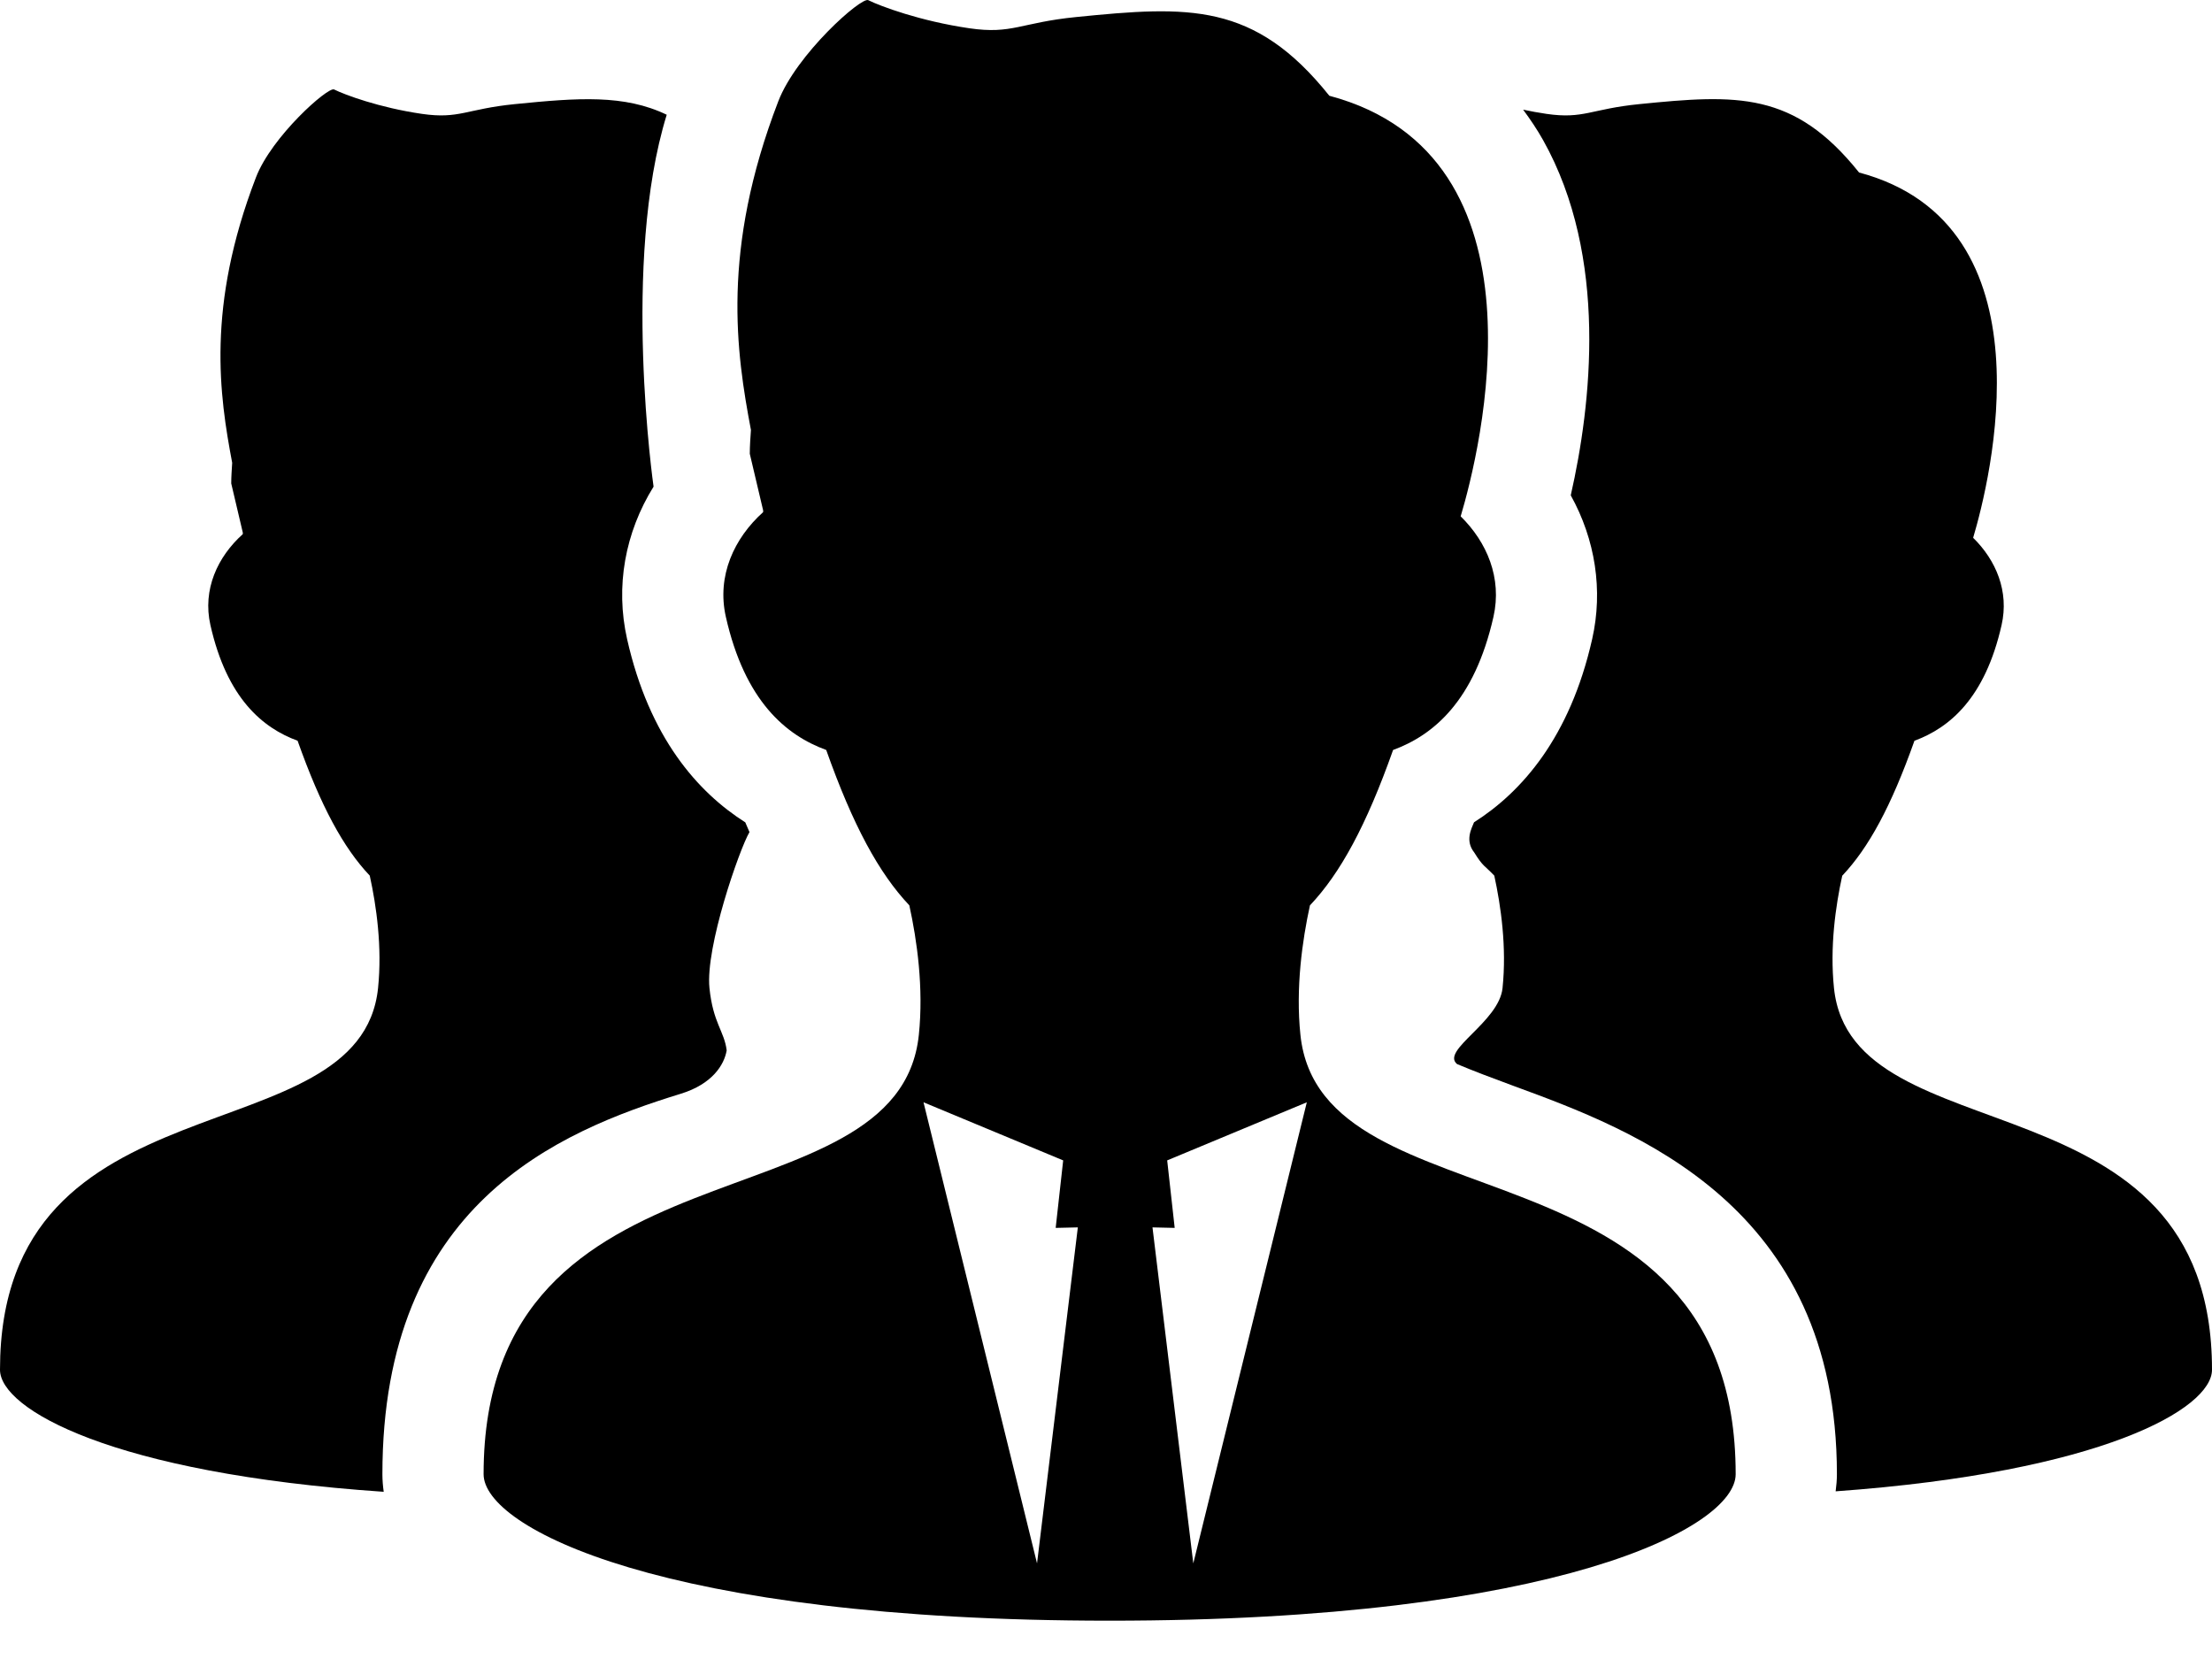 <svg viewBox="0 0 56 42" fill="none" xmlns="http://www.w3.org/2000/svg">
<path d="M17.238 27.689C18.032 27.445 18.336 26.957 18.397 26.591C18.336 26.102 18.053 25.904 17.961 25.015C17.854 23.981 18.717 21.506 18.974 21.065C18.939 20.98 18.903 20.906 18.868 20.819C17.665 20.056 16.439 18.675 15.876 16.18C15.575 14.846 15.824 13.482 16.546 12.32C16.546 12.32 15.729 6.625 16.879 2.905C15.805 2.388 14.636 2.475 13.033 2.636C11.803 2.759 11.628 3.02 10.683 2.883C9.601 2.726 8.722 2.397 8.458 2.265C8.306 2.189 6.877 3.456 6.48 4.491C5.219 7.768 5.557 10.015 5.878 11.716C5.868 11.89 5.854 12.063 5.854 12.239L6.147 13.484C6.148 13.498 6.147 13.51 6.147 13.522C5.508 14.095 5.123 14.924 5.327 15.825C5.745 17.677 6.647 18.428 7.534 18.753C8.123 20.414 8.694 21.463 9.361 22.168C9.53 22.937 9.678 23.98 9.571 25.015C9.121 29.35 0 27.067 0 34.677C0 35.673 2.838 37.299 9.714 37.767C9.694 37.621 9.681 37.473 9.681 37.322C9.681 30.497 14.117 28.65 17.238 27.689Z" fill="currentColor"/>
<path d="M46.43 25.015C46.322 23.981 46.47 22.938 46.639 22.17C47.307 21.464 47.878 20.415 48.467 18.753C49.354 18.427 50.255 17.676 50.673 15.824C50.867 14.972 50.532 14.183 49.953 13.615C50.372 12.208 52.023 5.689 47.065 4.367C45.416 2.306 43.974 2.388 41.501 2.636C40.271 2.759 40.096 3.02 39.152 2.883C38.946 2.853 38.749 2.816 38.56 2.776C38.742 3.023 38.915 3.278 39.068 3.551C40.723 6.508 40.285 10.253 39.766 12.54C40.386 13.657 40.589 14.94 40.308 16.18C39.745 18.674 38.52 20.054 37.317 20.818C37.257 20.969 37.08 21.279 37.324 21.584C37.547 21.946 37.587 21.911 37.83 22.168C37.998 22.937 38.147 23.98 38.039 25.015C37.95 25.874 36.469 26.591 36.887 26.938C37.297 27.111 37.774 27.291 38.309 27.488C41.374 28.613 46.504 30.497 46.504 37.322C46.504 37.468 46.491 37.612 46.472 37.755C53.214 37.27 56 35.664 56 34.677C56 27.067 46.88 29.35 46.43 25.015Z" fill="currentColor"/>
<path d="M32.922 26.198C32.798 25.007 32.97 23.806 33.163 22.921C33.932 22.109 34.59 20.9 35.268 18.987C36.289 18.612 37.327 17.747 37.809 15.616C38.031 14.634 37.645 13.726 36.979 13.072C37.462 11.452 39.362 3.946 33.654 2.424C31.756 0.051 30.095 0.146 27.248 0.431C25.832 0.572 25.63 0.874 24.543 0.716C23.296 0.534 22.285 0.156 21.981 0.004C21.805 -0.084 20.161 1.375 19.703 2.566C18.251 6.34 18.641 8.927 19.011 10.885C18.998 11.085 18.982 11.285 18.982 11.488L19.32 12.921C19.321 12.936 19.32 12.95 19.32 12.965C18.585 13.625 18.142 14.579 18.376 15.616C18.857 17.748 19.895 18.613 20.917 18.987C21.595 20.9 22.253 22.108 23.021 22.92C23.215 23.804 23.386 25.006 23.262 26.198C22.744 31.188 12.243 28.559 12.243 37.322C12.243 38.673 16.771 41.03 28.092 41.03C39.413 41.03 43.941 38.673 43.941 37.322C43.941 28.559 33.441 31.188 32.922 26.198ZM26.254 39.579L23.38 27.906L26.916 29.377L26.726 31.086L27.287 31.073L26.254 39.579ZM30.21 39.579L29.177 31.073L29.739 31.086L29.549 29.377L33.084 27.906L30.21 39.579Z" fill="currentColor"/>
</svg>
